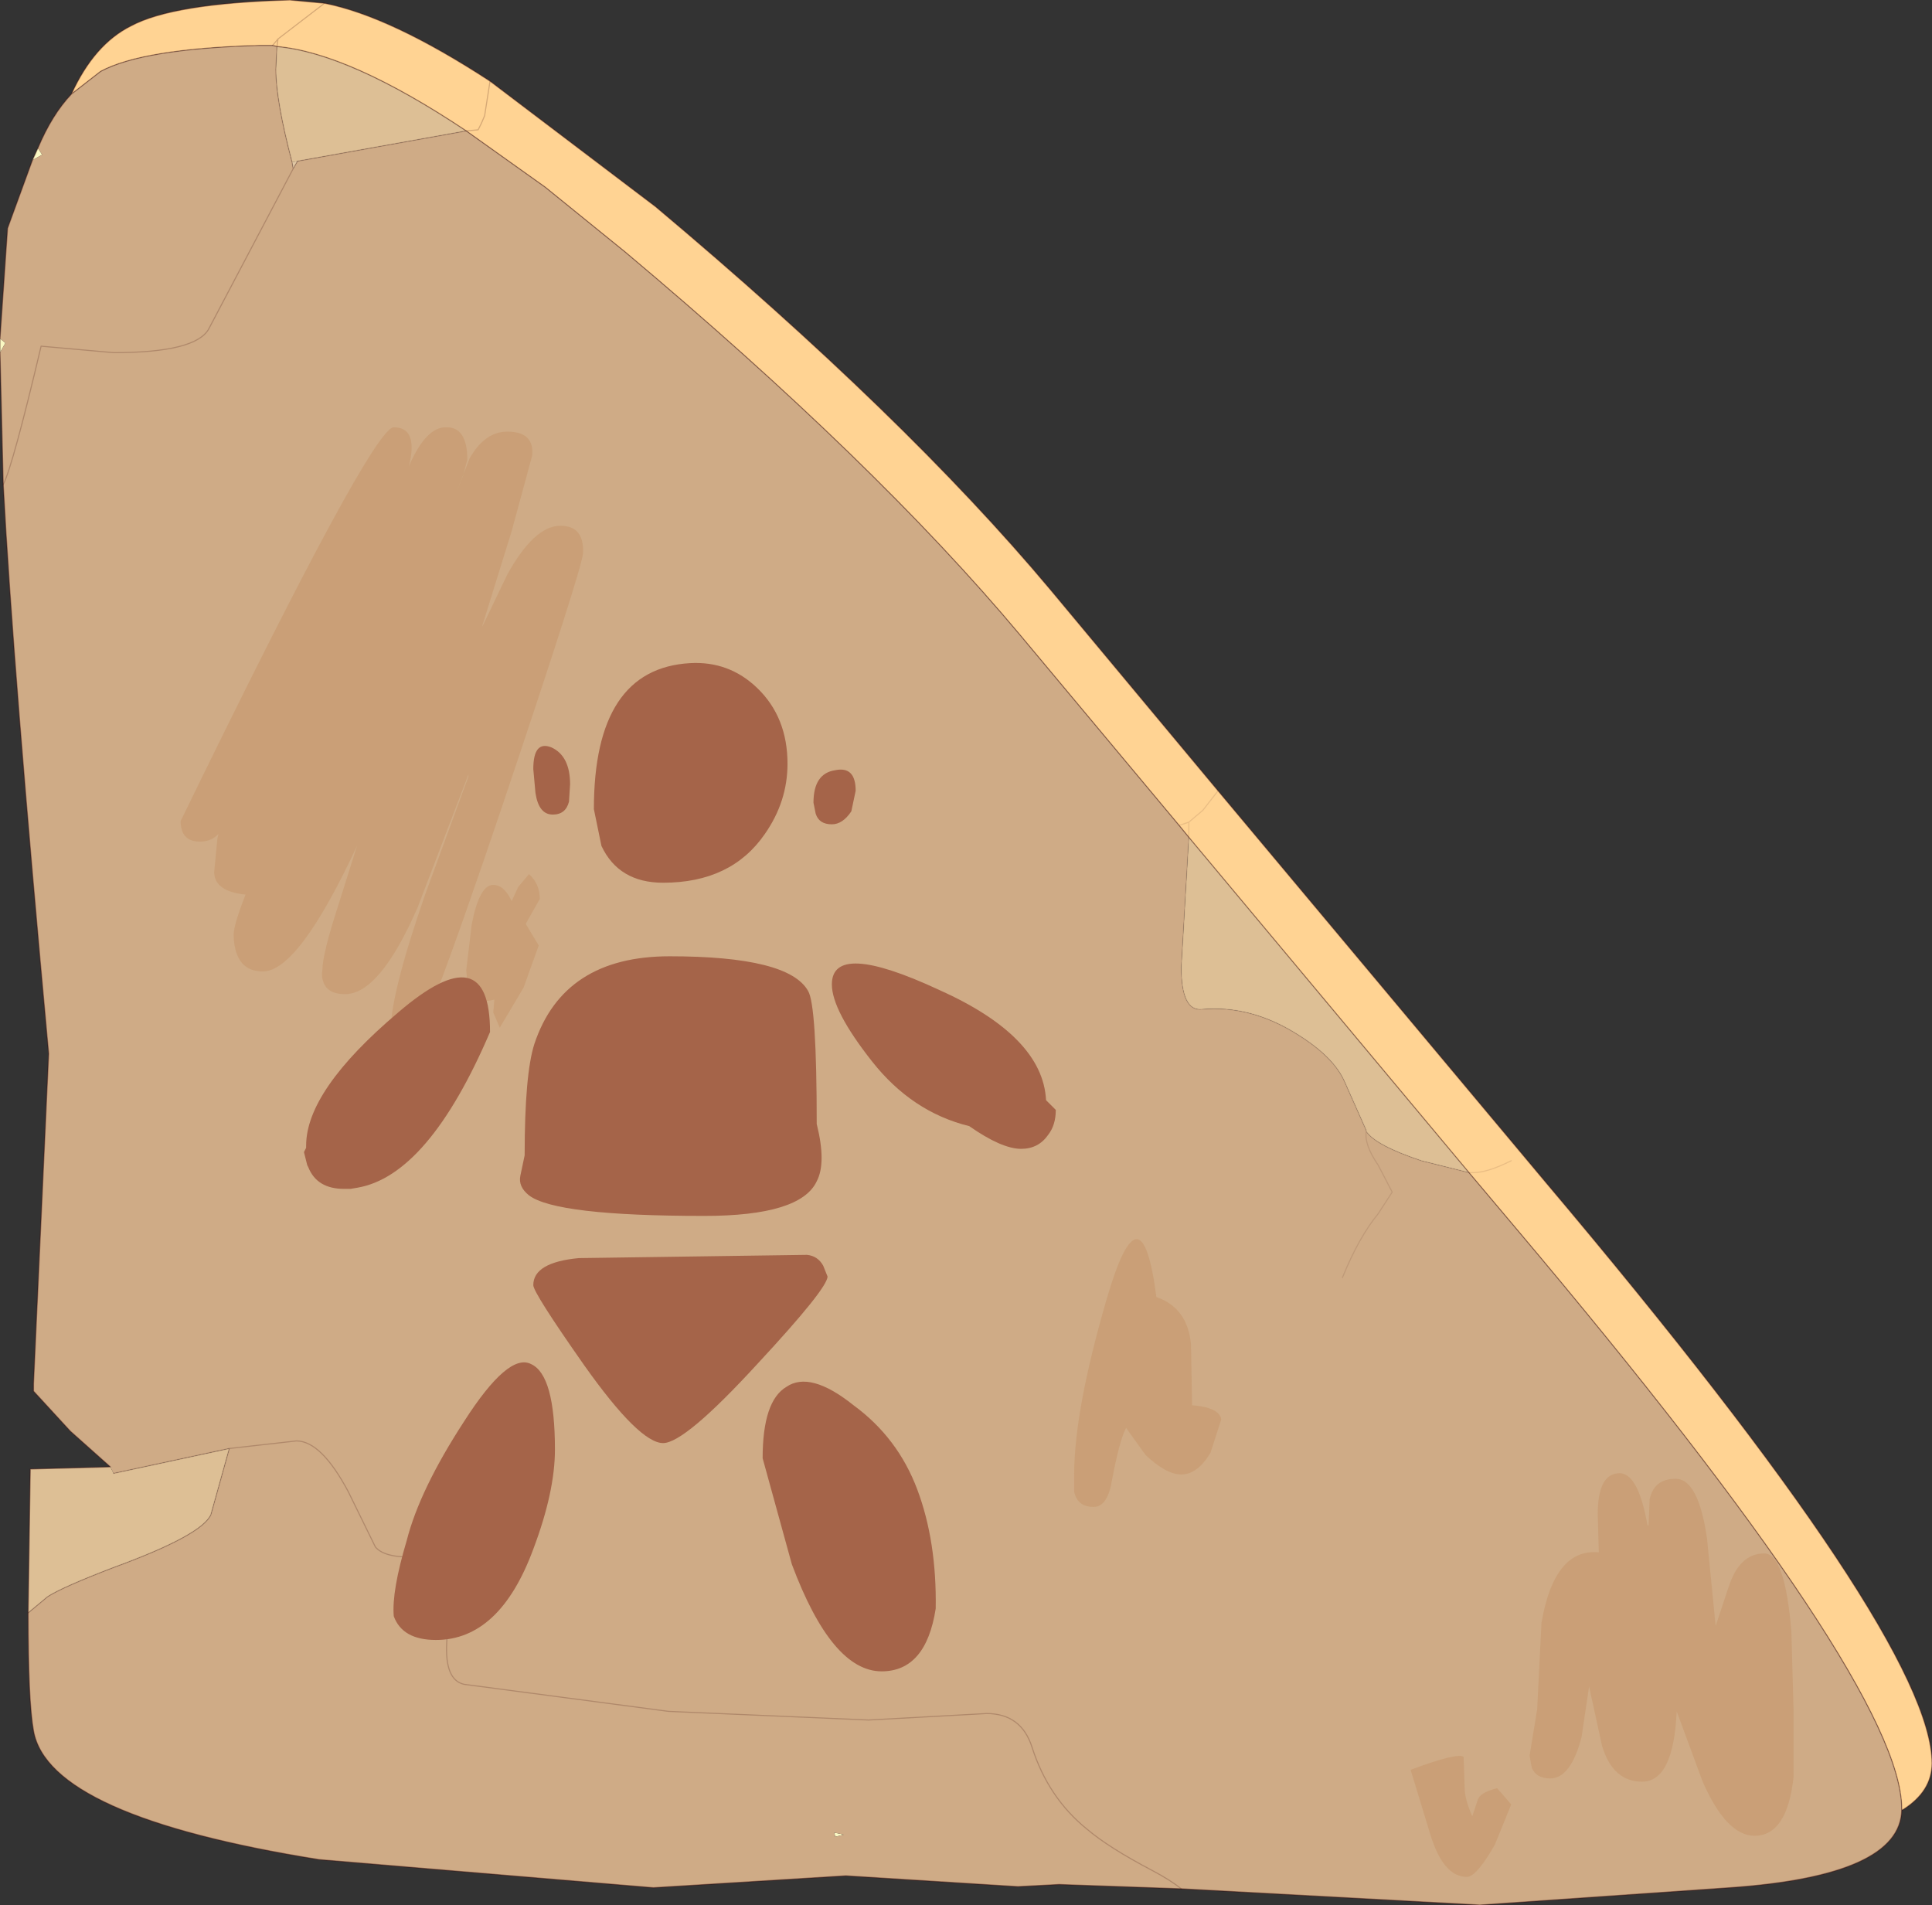 <?xml version="1.0" encoding="UTF-8" standalone="no"?>
<svg xmlns:xlink="http://www.w3.org/1999/xlink" height="88.05px" width="89.3px" xmlns="http://www.w3.org/2000/svg">
  <rect width="100%" height="100%" fill="#333333" stroke="none"/>
  <g transform="matrix(1.0, 0.0, 0.0, 1.0, -74.6, 62.5)">
    <use height="88.05" transform="matrix(1.0, 0.0, 0.0, 1.0, 74.6, -62.5)" width="89.3" xlink:href="#shape0"/>
  </g>
  <defs>
    <g id="shape0" transform="matrix(1.0, 0.0, 0.0, 1.0, -74.6, 62.5)">
      <path d="M162.55 21.15 L162.5 21.15 162.5 21.1 162.55 21.15 M74.6 -46.2 L74.6 -46.85 74.85 -46.7 74.6 -46.85 74.85 -46.65 74.6 -46.2 M76.1 -55.1 L76.35 -55.65 76.55 -55.35 76.1 -55.1 M113.2 22.35 L113.15 22.2 113.6 22.3 113.2 22.4 113.2 22.35" fill="#faf8c3" fill-rule="evenodd" stroke="none"/>
      <path d="M75.9 12.05 L76.0 5.4 79.7 5.3 79.85 5.6 84.5 4.6 85.2 4.45 84.35 7.5 Q83.95 8.45 79.85 9.95 77.5 10.85 76.8 11.3 L75.9 12.05 M88.1 -55.0 Q87.35 -57.85 87.35 -59.3 L87.4 -60.35 Q90.75 -60.05 96.15 -56.45 L88.35 -55.05 88.1 -55.0 M137.75 -10.25 L136.75 -12.5 Q136.25 -13.65 134.55 -14.7 132.4 -16.05 130.15 -15.85 129.2 -15.75 129.2 -17.8 L129.55 -23.8 142.5 -8.3 140.3 -8.85 Q138.2 -9.55 137.75 -10.2 L137.75 -10.25 137.75 -10.2 137.75 -10.25" fill="#ddbf95" fill-rule="evenodd" stroke="none"/>
      <path d="M88.15 -54.7 L88.1 -55.0 88.35 -55.05 88.15 -54.7" fill="#e2c9a5" fill-rule="evenodd" stroke="none"/>
      <path d="M77.9 -58.15 Q78.95 -60.45 80.65 -61.3 82.6 -62.35 88.0 -62.5 L89.6 -62.35 87.45 -60.7 87.2 -60.4 87.45 -60.7 89.6 -62.35 Q92.65 -61.75 97.25 -58.75 L104.9 -52.95 Q116.45 -43.25 123.15 -35.25 L130.9 -25.95 146.05 -7.85 Q163.9 13.3 163.9 19.0 163.9 20.3 162.55 21.15 L162.5 21.1 Q162.5 15.4 144.65 -5.75 L142.5 -8.3 129.55 -23.8 129.1 -24.35 121.75 -33.15 Q115.05 -41.15 103.5 -50.85 L99.8 -53.85 96.15 -56.45 Q90.75 -60.05 87.4 -60.35 L87.2 -60.4 86.6 -60.4 Q81.2 -60.25 79.25 -59.2 L77.9 -58.15 M87.45 -60.7 L87.4 -60.35 87.45 -60.7 M97.25 -58.75 L97.0 -57.15 96.85 -56.8 96.7 -56.5 96.15 -56.45 96.7 -56.5 96.85 -56.8 97.0 -57.15 97.25 -58.75 M130.9 -25.95 L130.2 -25.05 129.55 -24.5 129.1 -24.35 129.55 -24.5 130.2 -25.05 130.9 -25.95 M129.55 -24.5 L129.55 -23.8 129.55 -24.5 M144.45 -8.85 Q143.35 -8.3 142.7 -8.3 L142.5 -8.3 142.7 -8.3 Q143.35 -8.3 144.45 -8.85" fill="#ffd393" fill-rule="evenodd" stroke="none"/>
      <path d="M77.9 -58.15 L79.25 -59.2 Q81.2 -60.25 86.6 -60.4 L87.2 -60.4 87.4 -60.35 87.35 -59.3 Q87.35 -57.85 88.1 -55.0 L88.15 -54.7 84.25 -47.3 Q83.65 -46.2 79.85 -46.2 L76.5 -46.5 Q75.2 -41.0 74.75 -40.1 75.2 -41.0 76.5 -46.5 L79.85 -46.2 Q83.65 -46.2 84.25 -47.3 L88.15 -54.7 88.35 -55.05 96.15 -56.45 99.8 -53.85 103.5 -50.85 Q115.05 -41.15 121.75 -33.15 L129.1 -24.35 129.55 -23.8 129.2 -17.8 Q129.2 -15.75 130.15 -15.85 132.4 -16.05 134.55 -14.7 136.25 -13.65 136.75 -12.5 L137.75 -10.25 137.75 -10.2 Q138.2 -9.55 140.3 -8.85 L142.5 -8.3 144.65 -5.75 Q162.5 15.4 162.5 21.1 L162.5 21.15 Q162.45 24.2 154.55 24.75 L143.0 25.55 129.2 24.8 123.55 24.6 121.65 24.7 113.7 24.2 104.8 24.75 89.35 23.45 Q76.85 21.45 76.15 17.5 75.9 16.15 75.9 12.05 L76.8 11.3 Q77.5 10.85 79.85 9.95 83.95 8.45 84.35 7.5 L85.2 4.45 84.5 4.6 79.85 5.6 79.7 5.3 77.85 3.65 76.15 1.8 76.15 1.45 76.85 -13.8 Q75.2 -31.65 74.75 -40.1 L74.6 -46.2 74.85 -46.65 74.6 -46.85 74.85 -46.7 74.6 -46.85 74.95 -51.95 76.1 -55.1 76.55 -55.35 76.35 -55.65 Q77.0 -57.2 77.9 -58.15 M136.65 -3.45 Q137.4 -5.3 138.3 -6.4 L138.95 -7.4 138.3 -8.65 Q137.65 -9.6 137.75 -10.2 137.65 -9.6 138.3 -8.65 L138.95 -7.4 138.3 -6.4 Q137.4 -5.3 136.65 -3.45 M129.2 24.8 Q128.7 24.4 127.85 23.95 125.85 22.9 124.85 22.05 123.05 20.6 122.3 18.25 121.8 16.7 120.2 16.7 L114.75 17.0 105.5 16.6 96.05 15.35 Q95.15 15.15 95.25 13.4 L95.4 10.5 Q95.3 9.4 94.0 9.45 92.4 9.55 91.95 9.0 L90.7 6.45 Q89.45 4.1 88.3 4.1 L85.2 4.45 88.3 4.1 Q89.45 4.1 90.7 6.45 L91.95 9.0 Q92.4 9.55 94.0 9.45 95.3 9.4 95.4 10.5 L95.25 13.4 Q95.15 15.15 96.05 15.35 L105.5 16.6 114.75 17.0 120.2 16.7 Q121.8 16.7 122.3 18.25 123.05 20.6 124.85 22.05 125.85 22.9 127.85 23.95 128.7 24.4 129.2 24.8 M113.2 22.35 L113.2 22.4 113.6 22.3 113.15 22.2 113.2 22.35" fill="#cfab86" fill-rule="evenodd" stroke="none"/>
      <path d="M89.6 -62.35 L88.0 -62.5 Q82.6 -62.35 80.65 -61.3 78.95 -60.45 77.9 -58.15 L79.25 -59.2 Q81.2 -60.25 86.6 -60.4 L87.2 -60.4 87.4 -60.35 Q90.75 -60.05 96.15 -56.45 L99.8 -53.85 103.5 -50.85 Q115.05 -41.15 121.75 -33.15 L129.1 -24.35 129.55 -23.8 142.5 -8.3 144.65 -5.75 Q162.5 15.4 162.5 21.1 L162.5 21.15 Q162.45 24.2 154.55 24.75 L143.0 25.55 129.2 24.8 123.55 24.6 121.65 24.7 113.7 24.2 104.8 24.75 89.35 23.45 Q76.85 21.45 76.15 17.5 75.9 16.15 75.9 12.05 L76.0 5.4 79.7 5.3 77.85 3.65 76.15 1.8 76.15 1.45 76.85 -13.8 Q75.2 -31.65 74.75 -40.1 L74.6 -46.2 74.6 -46.85 74.95 -51.95 76.1 -55.1 76.35 -55.65 Q77.0 -57.2 77.9 -58.15 M89.6 -62.35 Q92.65 -61.75 97.25 -58.75 L104.9 -52.95 Q116.45 -43.25 123.15 -35.25 L130.9 -25.95 146.05 -7.85 Q163.9 13.3 163.9 19.0 163.9 20.3 162.55 21.15 L162.5 21.15" fill="none" stroke="#330101" stroke-linecap="round" stroke-linejoin="round" stroke-opacity="0.4" stroke-width="0.05"/>
      <path d="M87.2 -60.4 L87.45 -60.7 89.6 -62.35 M74.75 -40.1 Q75.2 -41.0 76.5 -46.5 L79.85 -46.2 Q83.65 -46.2 84.25 -47.3 L88.15 -54.7 88.1 -55.0 Q87.35 -57.85 87.35 -59.3 L87.4 -60.35 87.45 -60.7 M88.35 -55.05 L96.15 -56.45 96.7 -56.5 96.85 -56.8 97.0 -57.15 97.25 -58.75 M88.15 -54.7 L88.35 -55.05 M85.2 4.45 L88.3 4.1 Q89.45 4.1 90.7 6.45 L91.95 9.0 Q92.4 9.55 94.0 9.45 95.3 9.4 95.4 10.5 L95.25 13.4 Q95.15 15.15 96.05 15.35 L105.5 16.6 114.75 17.0 120.2 16.7 Q121.8 16.7 122.3 18.25 123.05 20.6 124.85 22.05 125.85 22.9 127.85 23.95 128.7 24.4 129.2 24.8 M79.85 5.6 L84.5 4.6 85.2 4.45 84.35 7.5 Q83.95 8.45 79.85 9.95 77.5 10.85 76.8 11.3 L75.9 12.05" fill="none" stroke="#330101" stroke-linecap="round" stroke-linejoin="round" stroke-opacity="0.2" stroke-width="0.05"/>
      <path d="M129.1 -24.35 L129.55 -24.5 130.2 -25.05 130.9 -25.95 M129.55 -23.8 L129.2 -17.8 Q129.2 -15.75 130.15 -15.85 132.4 -16.05 134.55 -14.7 136.25 -13.65 136.75 -12.5 L137.75 -10.25 137.75 -10.2 Q138.2 -9.55 140.3 -8.85 L142.5 -8.3 142.7 -8.3 Q143.35 -8.3 144.45 -8.85 M129.55 -23.8 L129.55 -24.5 M137.75 -10.25 L137.75 -10.2 Q137.65 -9.6 138.3 -8.65 L138.95 -7.4 138.3 -6.4 Q137.4 -5.3 136.65 -3.45" fill="none" stroke="#330101" stroke-linecap="round" stroke-linejoin="round" stroke-opacity="0.102" stroke-width="0.05"/>
      <path d="M95.7 -39.75 L96.3 -41.3 Q97.0 -42.55 98.05 -42.55 99.3 -42.55 99.2 -41.45 L98.25 -37.95 96.9 -33.6 96.9 -33.55 98.05 -35.95 Q99.3 -38.2 100.5 -38.2 101.6 -38.2 101.55 -36.95 101.55 -36.35 97.8 -25.2 93.95 -13.8 93.45 -13.8 92.65 -13.8 92.65 -14.8 92.65 -16.55 94.25 -21.15 L96.25 -26.6 96.25 -26.7 93.9 -20.55 Q92.15 -16.55 90.55 -16.55 89.75 -16.55 89.55 -17.1 89.45 -17.35 89.5 -17.65 89.5 -18.4 90.25 -20.7 L91.1 -23.4 Q88.4 -17.6 86.75 -17.6 85.85 -17.6 85.55 -18.4 85.4 -18.8 85.4 -19.3 85.4 -19.75 85.95 -21.15 84.5 -21.3 84.5 -22.2 L84.65 -23.75 84.7 -23.95 Q84.35 -23.6 83.85 -23.6 82.95 -23.6 82.95 -24.55 91.8 -42.75 92.8 -42.75 93.95 -42.75 93.5 -40.95 94.3 -42.8 95.25 -42.75 96.2 -42.75 96.2 -41.25 L96.0 -40.5 95.7 -39.75 M99.5 -18.8 L98.8 -16.85 97.7 -15.0 97.4 -15.7 97.45 -16.3 Q96.5 -16.05 96.25 -16.65 L96.15 -17.65 96.4 -19.75 Q96.75 -21.6 97.4 -21.6 97.9 -21.6 98.25 -20.85 L98.55 -21.5 99.05 -22.1 Q99.55 -21.65 99.55 -20.95 L98.9 -19.8 99.2 -19.3 99.5 -18.8 M128.05 -2.55 Q129.5 -2.05 129.65 -0.35 L129.7 2.45 Q130.95 2.55 131.05 3.1 L130.55 4.65 Q129.95 5.65 129.2 5.65 128.5 5.65 127.55 4.75 L126.65 3.5 Q126.35 4.05 126.0 5.9 125.8 7.15 125.15 7.15 124.4 7.15 124.25 6.45 L124.25 5.65 Q124.25 2.7 125.75 -2.45 127.35 -7.95 128.05 -2.55 M153.5 8.6 L153.9 12.65 154.5 10.85 Q155.0 9.3 156.15 9.3 157.1 9.3 157.4 12.9 L157.5 16.5 157.5 19.65 Q157.2 22.35 155.7 22.35 154.4 22.35 153.3 19.85 L152.1 16.6 Q151.95 19.85 150.5 19.85 149.15 19.85 148.65 18.2 L148.05 15.45 147.7 17.8 Q147.2 19.7 146.25 19.7 145.6 19.7 145.4 19.2 L145.3 18.65 145.65 16.5 145.85 12.5 Q146.45 9.05 148.5 9.25 L148.45 7.5 Q148.45 5.7 149.35 5.6 150.3 5.45 150.75 8.0 L150.8 8.0 150.85 6.8 Q151.05 5.85 152.05 5.85 153.1 5.85 153.5 8.6 M143.8 20.15 L144.45 20.9 143.7 22.75 Q142.85 24.25 142.4 24.25 141.3 24.25 140.7 22.25 L139.8 19.3 Q141.95 18.5 142.25 18.7 L142.3 20.15 Q142.3 20.65 142.65 21.45 L142.9 20.7 Q143.0 20.35 143.8 20.15" fill="#c6986c" fill-opacity="0.6" fill-rule="evenodd" stroke="none"/>
      <path d="M109.6 -30.7 Q111.0 -29.35 111.0 -27.2 111.0 -25.45 109.95 -23.95 108.4 -21.7 105.25 -21.7 103.2 -21.7 102.4 -23.4 L102.05 -25.1 Q102.05 -31.6 106.5 -31.85 108.3 -31.95 109.6 -30.7 M113.95 -25.0 Q113.55 -24.4 113.05 -24.4 112.45 -24.4 112.3 -24.9 L112.2 -25.4 Q112.2 -26.75 113.2 -26.9 114.15 -27.1 114.15 -25.95 L113.95 -25.0 M100.15 -24.85 Q99.5 -24.85 99.35 -25.85 L99.25 -26.95 Q99.25 -28.3 100.1 -27.95 100.95 -27.55 100.95 -26.25 L100.9 -25.45 Q100.75 -24.85 100.15 -24.85 M97.25 -14.8 Q94.4 -8.15 91.1 -7.6 L90.8 -7.55 90.65 -7.55 90.5 -7.55 Q89.25 -7.55 88.85 -8.55 L88.8 -8.65 88.65 -9.25 88.75 -9.45 88.75 -9.55 Q88.75 -12.1 93.0 -15.7 97.25 -19.35 97.25 -14.8 M98.65 -8.15 L98.85 -9.1 Q98.85 -12.85 99.3 -14.25 100.65 -18.3 105.55 -18.3 111.05 -18.3 111.95 -16.7 112.35 -16.05 112.35 -10.55 112.8 -8.75 112.35 -7.9 111.6 -6.3 107.15 -6.3 100.3 -6.3 99.05 -7.25 98.55 -7.65 98.65 -8.15 M113.05 -17.0 Q113.05 -19.05 118.0 -16.75 122.8 -14.6 122.95 -11.65 L123.4 -11.2 Q123.4 -10.5 123.05 -10.05 122.6 -9.4 121.8 -9.4 120.9 -9.4 119.4 -10.45 116.75 -11.1 114.9 -13.45 113.05 -15.8 113.05 -17.0 M112.65 -4.0 L112.85 -3.5 Q112.85 -2.95 109.6 0.55 106.25 4.2 105.25 4.2 104.15 4.2 101.6 0.6 99.25 -2.75 99.25 -3.1 99.25 -4.15 101.35 -4.35 L111.9 -4.5 Q112.4 -4.45 112.65 -4.0 M117.85 11.85 Q117.4 14.75 115.35 14.75 113.05 14.75 111.2 9.8 L109.85 4.9 Q109.85 2.25 110.95 1.6 112.05 0.85 114.05 2.45 116.1 3.95 117.0 6.35 117.9 8.75 117.85 11.85 M100.25 4.5 Q100.25 6.45 99.25 9.1 97.7 13.3 94.75 13.3 93.2 13.3 92.8 12.2 92.7 11.05 93.4 8.7 94.0 6.35 96.05 3.2 98.1 0.0 99.15 0.55 100.25 1.05 100.25 4.5" fill="#a56449" fill-rule="evenodd" stroke="none"/>
    </g>
  </defs>
</svg>
